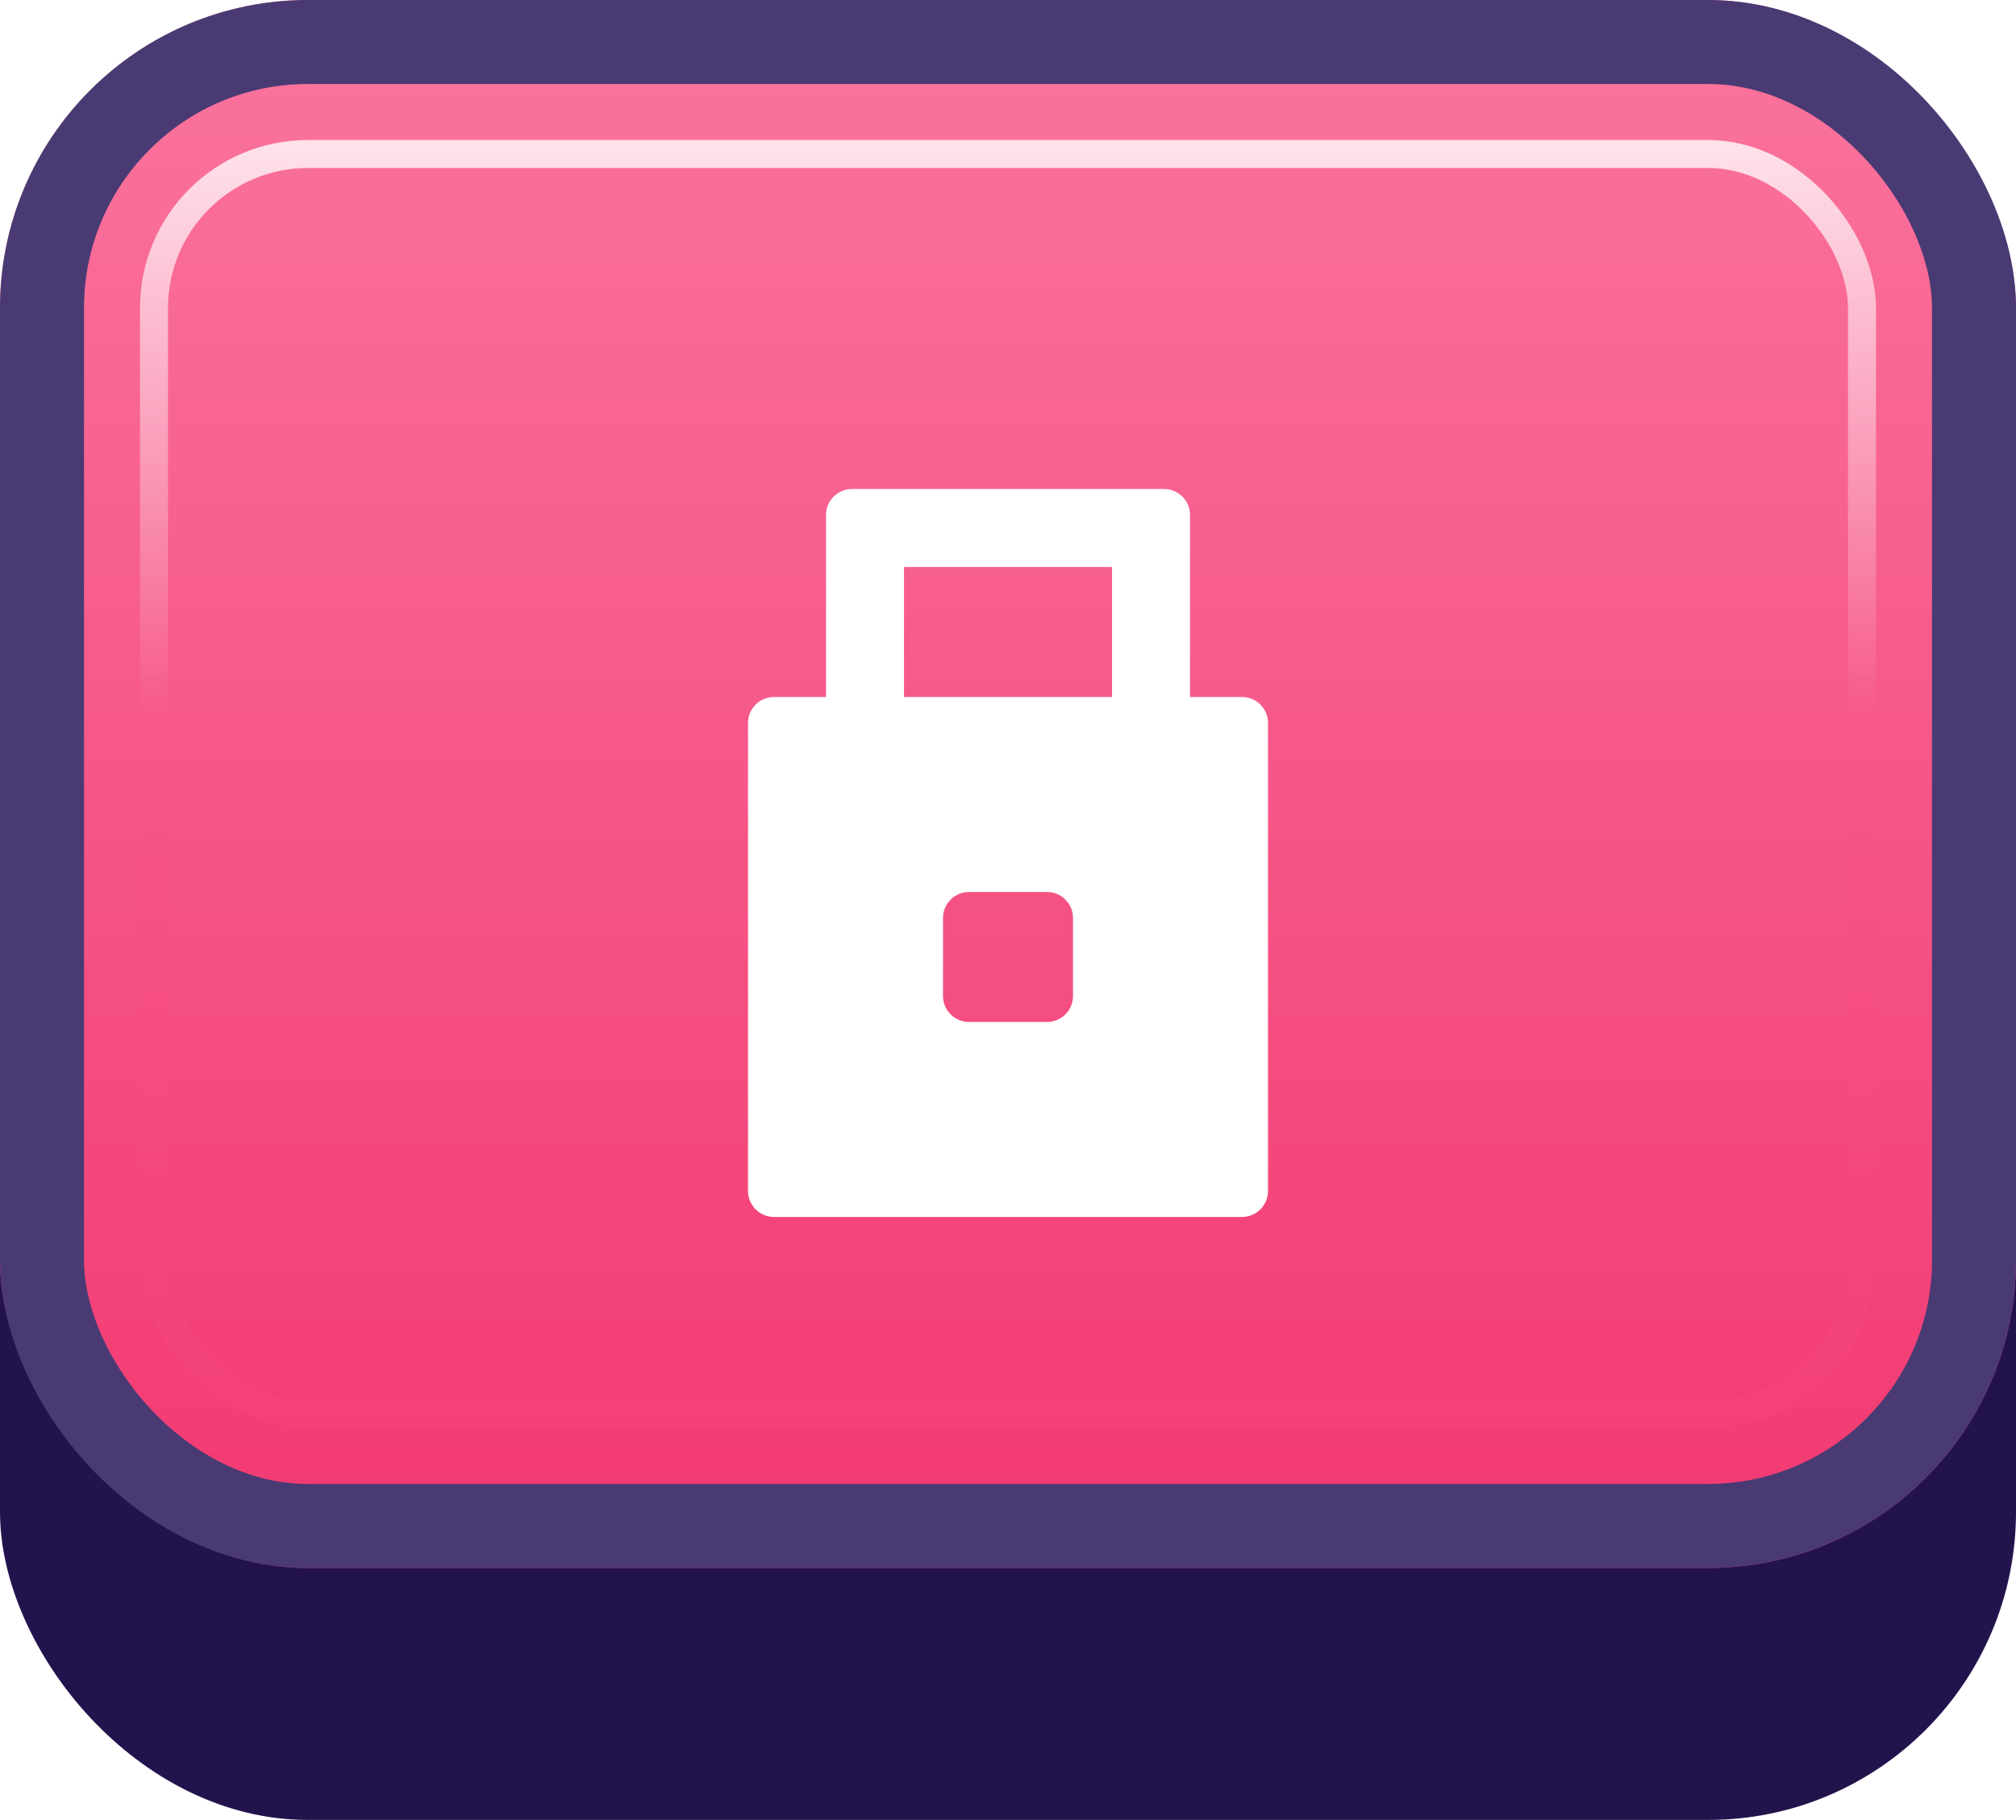 <svg width="72" height="65" viewBox="0 0 72 65" fill="none" xmlns="http://www.w3.org/2000/svg">
<g id="Buttons-Cartoon-II/Buttons/Square-Icon-Magenta/Locker-Locked-Idle">
<g id="@Fill/Square-Icon-Magenta/Idle">
<g id="Rectangle" filter="url(#filter0_d_1085_54786)">
<rect width="72" height="62" rx="11" fill="#23134D"/>
</g>
<g id="Rectangle_2">
<g filter="url(#filter1_i_1085_54786)">
<rect width="72" height="56" rx="11" fill="url(#paint0_linear_1085_54786)"/>
</g>
<rect x="1.5" y="1.5" width="69" height="53" rx="9.5" stroke="#4A3A74" stroke-width="3"/>
</g>
<rect id="Rectangle_3" x="5.5" y="5.5" width="61" height="45" rx="5.5" stroke="url(#paint1_linear_1085_54786)" stroke-opacity="0.8"/>
<g id="Rectangle_4" style="mix-blend-mode:multiply">
<rect x="5.5" y="5.5" width="61" height="45" rx="5.5" stroke="url(#paint2_linear_1085_54786)" stroke-opacity="0.5"/>
</g>
</g>
<g id="Icon/Locker-Locked">
<g id="Group">
<g id="Union" filter="url(#filter2_d_1085_54786)">
<path fill-rule="evenodd" clip-rule="evenodd" d="M42.501 24.429H44.358C44.87 24.429 45.286 24.844 45.286 25.357V42.071C45.286 42.584 44.87 43 44.358 43H27.643C27.131 43 26.715 42.584 26.715 42.071V25.357C26.715 24.844 27.131 24.429 27.643 24.429H29.501V17.929C29.501 17.416 29.916 17 30.429 17H41.572C42.085 17 42.501 17.416 42.501 17.929V24.429ZM32.286 19.786V24.429H39.715V19.786H32.286ZM33.679 32.321C33.679 31.809 34.095 31.393 34.608 31.393H37.393C37.906 31.393 38.322 31.809 38.322 32.321V35.107C38.322 35.62 37.906 36.036 37.393 36.036H34.608C34.095 36.036 33.679 35.62 33.679 35.107V32.321Z" fill="white"/>
</g>
</g>
</g>
</g>
<defs>
<filter id="filter0_d_1085_54786" x="0" y="0" width="72" height="65" filterUnits="userSpaceOnUse" color-interpolation-filters="sRGB">
<feFlood flood-opacity="0" result="BackgroundImageFix"/>
<feColorMatrix in="SourceAlpha" type="matrix" values="0 0 0 0 0 0 0 0 0 0 0 0 0 0 0 0 0 0 127 0" result="hardAlpha"/>
<feOffset dy="3"/>
<feComposite in2="hardAlpha" operator="out"/>
<feColorMatrix type="matrix" values="0 0 0 0 0 0 0 0 0 0 0 0 0 0 0 0 0 0 0.25 0"/>
<feBlend mode="normal" in2="BackgroundImageFix" result="effect1_dropShadow_1085_54786"/>
<feBlend mode="normal" in="SourceGraphic" in2="effect1_dropShadow_1085_54786" result="shape"/>
</filter>
<filter id="filter1_i_1085_54786" x="0" y="0" width="72" height="56" filterUnits="userSpaceOnUse" color-interpolation-filters="sRGB">
<feFlood flood-opacity="0" result="BackgroundImageFix"/>
<feBlend mode="normal" in="SourceGraphic" in2="BackgroundImageFix" result="shape"/>
<feColorMatrix in="SourceAlpha" type="matrix" values="0 0 0 0 0 0 0 0 0 0 0 0 0 0 0 0 0 0 127 0" result="hardAlpha"/>
<feMorphology radius="5" operator="erode" in="SourceAlpha" result="effect1_innerShadow_1085_54786"/>
<feOffset/>
<feComposite in2="hardAlpha" operator="arithmetic" k2="-1" k3="1"/>
<feColorMatrix type="matrix" values="0 0 0 0 1 0 0 0 0 1 0 0 0 0 1 0 0 0 0.1 0"/>
<feBlend mode="normal" in2="shape" result="effect1_innerShadow_1085_54786"/>
</filter>
<filter id="filter2_d_1085_54786" x="26.251" y="17" width="19.5" height="26.929" filterUnits="userSpaceOnUse" color-interpolation-filters="sRGB">
<feFlood flood-opacity="0" result="BackgroundImageFix"/>
<feColorMatrix in="SourceAlpha" type="matrix" values="0 0 0 0 0 0 0 0 0 0 0 0 0 0 0 0 0 0 127 0" result="hardAlpha"/>
<feOffset dy="0.464"/>
<feGaussianBlur stdDeviation="0.232"/>
<feComposite in2="hardAlpha" operator="out"/>
<feColorMatrix type="matrix" values="0 0 0 0 0.796 0 0 0 0 0.129 0 0 0 0 0.333 0 0 0 1 0"/>
<feBlend mode="normal" in2="BackgroundImageFix" result="effect1_dropShadow_1085_54786"/>
<feBlend mode="normal" in="SourceGraphic" in2="effect1_dropShadow_1085_54786" result="shape"/>
</filter>
<linearGradient id="paint0_linear_1085_54786" x1="36" y1="0" x2="36" y2="56" gradientUnits="userSpaceOnUse">
<stop stop-color="#FA759E"/>
<stop offset="1" stop-color="#F23871"/>
</linearGradient>
<linearGradient id="paint1_linear_1085_54786" x1="36" y1="5" x2="36" y2="51" gradientUnits="userSpaceOnUse">
<stop stop-color="white"/>
<stop offset="0.447" stop-color="white" stop-opacity="0"/>
</linearGradient>
<linearGradient id="paint2_linear_1085_54786" x1="36" y1="5" x2="36" y2="51" gradientUnits="userSpaceOnUse">
<stop offset="0.5" stop-color="#F75083" stop-opacity="0"/>
<stop offset="1" stop-color="#F4457B"/>
</linearGradient>
</defs>
</svg>
